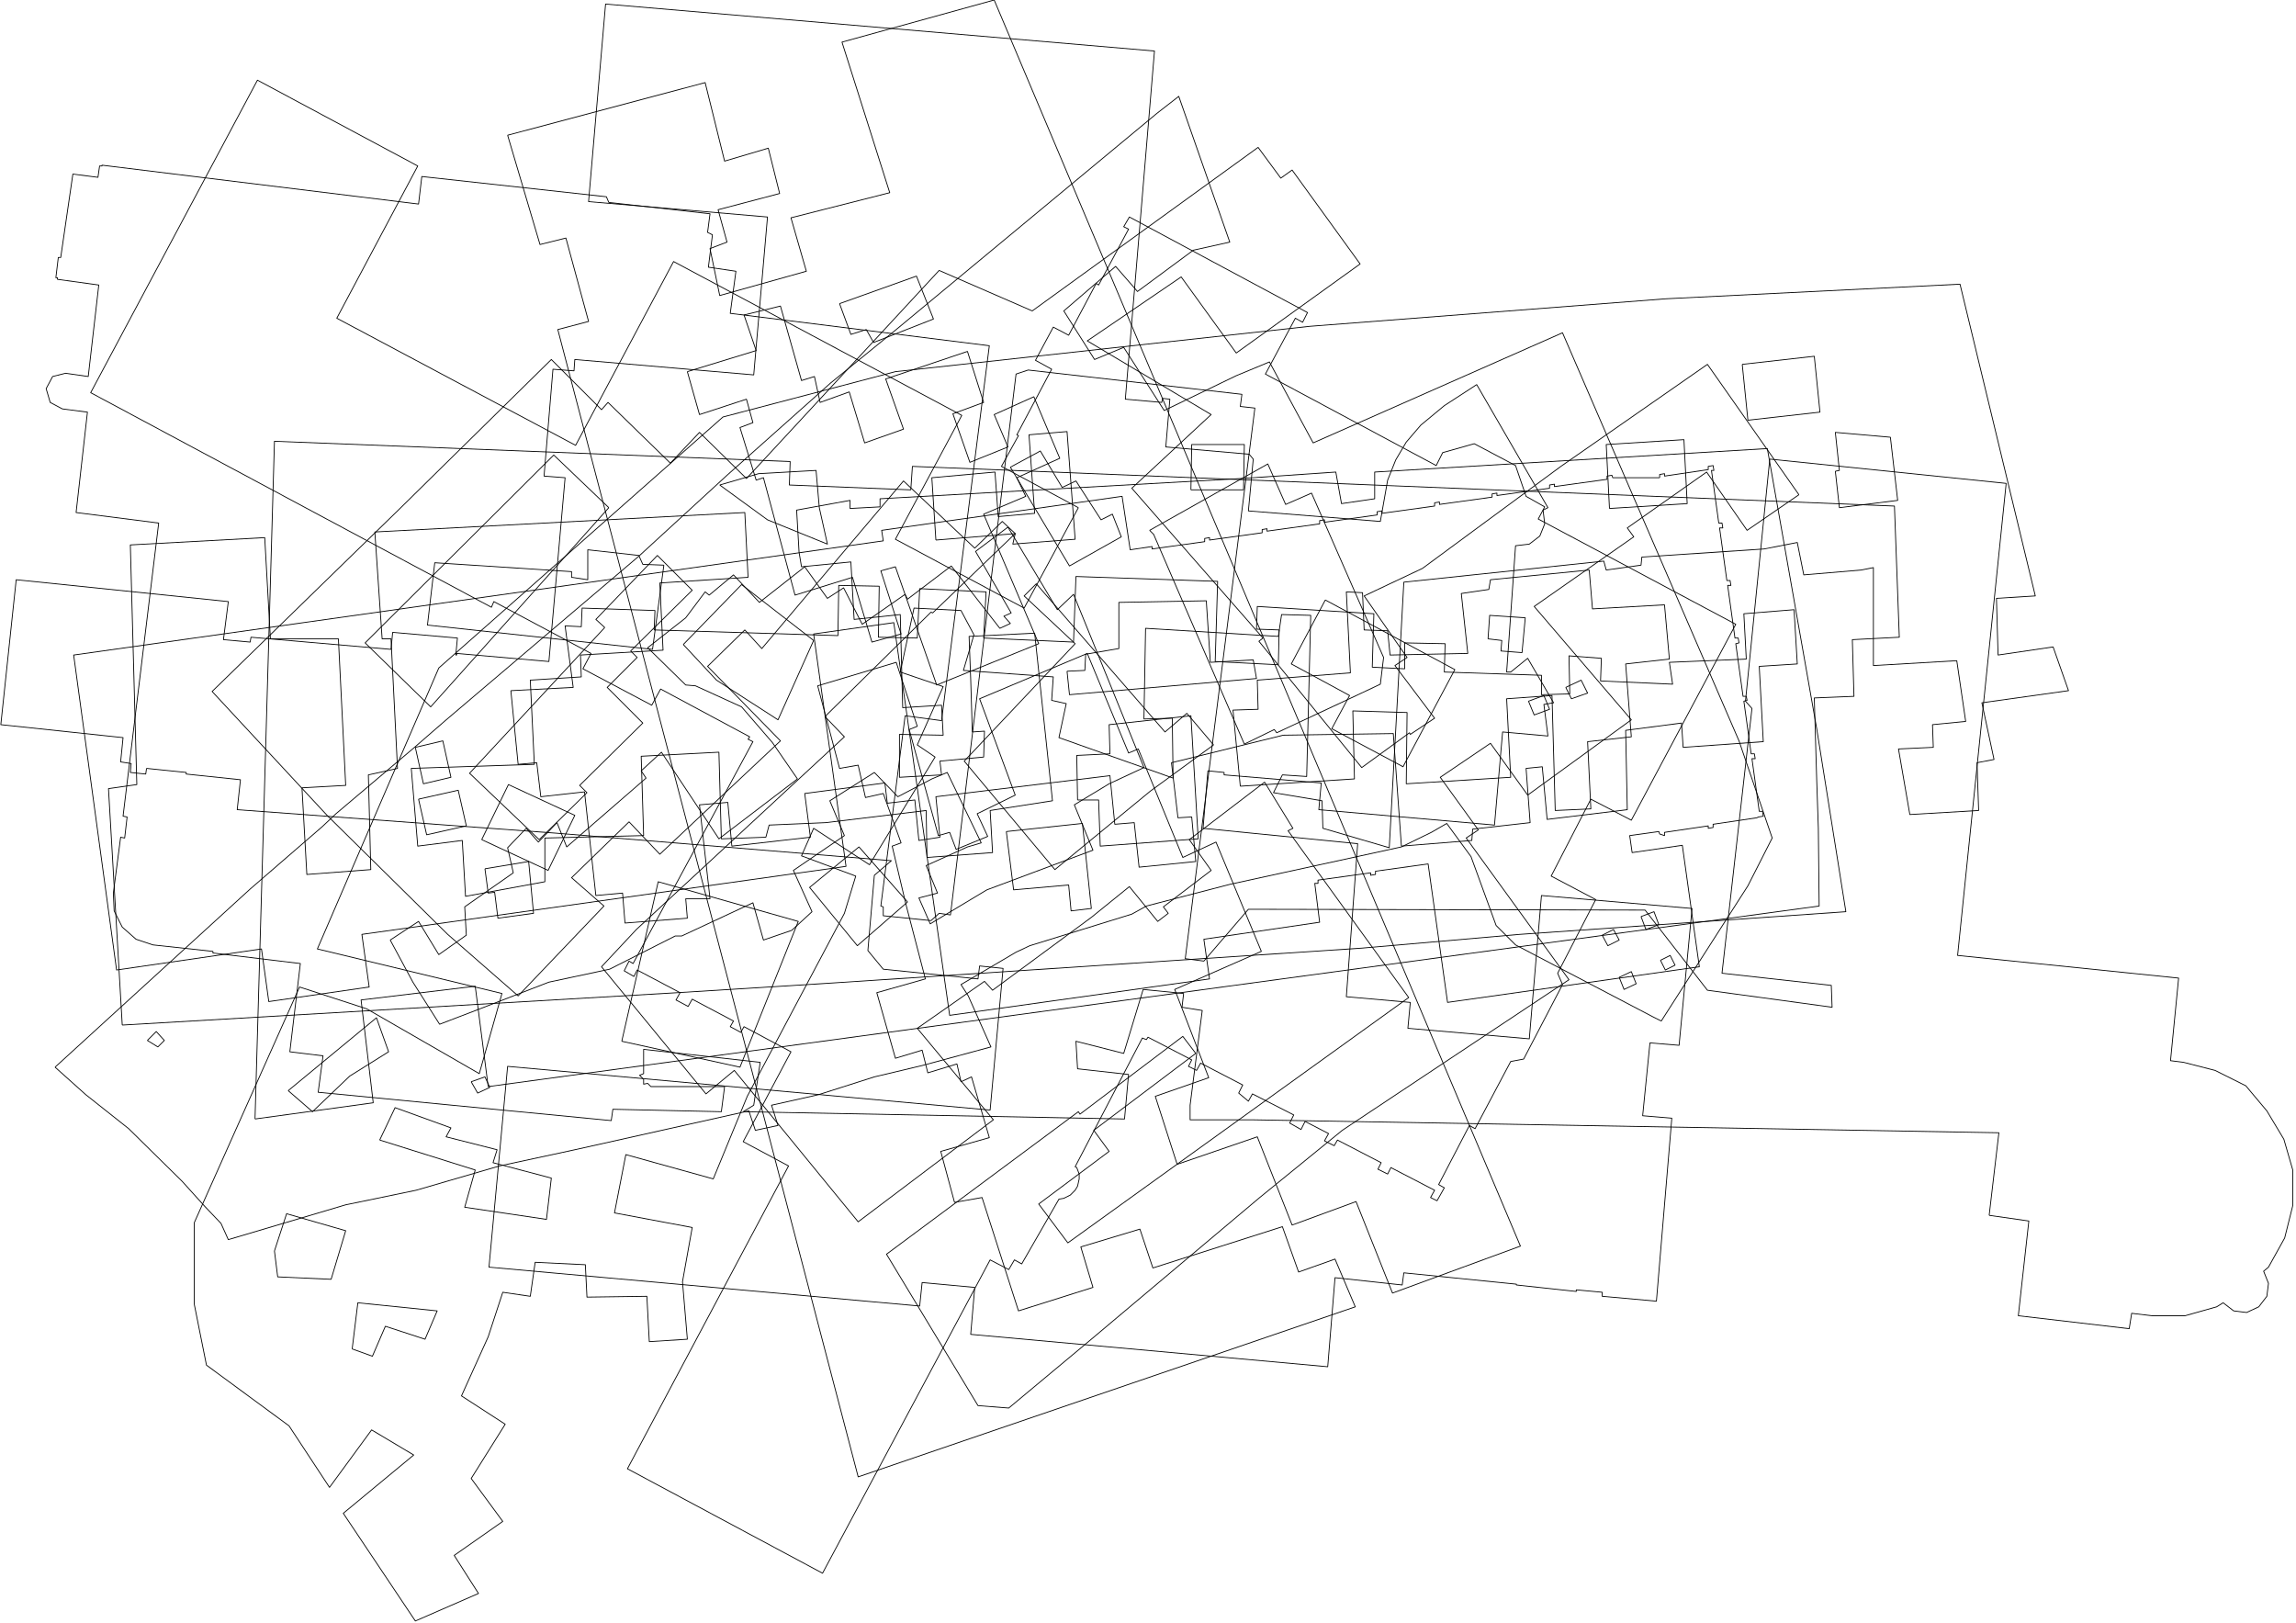 <?xml version="1.0" encoding="utf-8"?>
<!-- Generator: Adobe Illustrator 26.0.2, SVG Export Plug-In . SVG Version: 6.00 Build 0)  -->
<svg version="1.1" id="Ebene_1" xmlns="http://www.w3.org/2000/svg" xmlns:xlink="http://www.w3.org/1999/xlink" x="0px" y="0px"
	 viewBox="0 0 283.6 200.5" style="enable-background:new 0 0 283.6 200.5;" xml:space="preserve">
<style type="text/css">
	.st0{fill:none;stroke:#000000;stroke-width:0.1;stroke-linejoin:round;}
</style>
<path class="st0" d="M245.7,150.1L245.7,150.1l1.2-10.2l-92.3-1.6l-7.6,0l0-1.8l1.5-11.7l-2.5-0.4l0.2-1.7l-5-0.5l-2.4,7.9l-5.9-1.5
	l0.2,3.4l6.3,0.7l-0.5,5.5l-47.1-0.9l0,0l1.3-0.8l0.8-5.3l-14.4-1.6l0,3l-0.5,0.2l0.5,0.5l0,0.6l0.5-0.1l0.4,0.4l9.1,0l0,0l-0.4,3.1
	L75.7,137l-0.2,1.4l-36.2-3.5l0.6-4.5l-4.1-0.5l1.3-10.9l-10.8-1.3l0-0.2l-7.4-0.8l-2.1-0.7l-1.7-1.5l-1-2l-0.1-2.2l0.9-6.9l0.5,0.1
	l0.3-2.6l-0.5-0.1l4.4-36.2L9.4,63.3l1.4-12.4l-3.1-0.4l-1.5-0.8l-0.5-1.7l0.8-1.5l1.6-0.4l2.8,0.4l1.3-11.3l-5.1-0.7l0-0.2l-0.2,0
	l0.3-2.5l0.3,0L9,21.5l3.1,0.4l0.2-1.4l0.3,0l0-0.1l39.1,4.8l0.4-3.4l22.8,2.5l0.3,0.7l12.5,1.4l-0.3,2.3L88,29l-0.5,4l3.4,0.5
	l-0.7,5.2l32,4l-5.9,46.3l-4.5-0.6l-3,23.5l0.3,0.1l0,1.1l5.9,0.6l1-0.9l1.4,0.2l8.1-66.8l1.5-0.5l26.4,3l-0.2,1.5l1.8,0.2l-8.6,68
	l2.3,0.3l5.5-6.4l49,0.1l7.7,9.9l15.4,2.1l-0.1-2.7l-13.5-1.5l3.7-32.7l-0.8-0.9l3-29.9l29.2,3l-6,58.3l27.3,2.8l-1,10.2l1.6,0.2
	l3.9,1l3.8,1.9l2.6,3.1l2.1,3.5l1.1,3.8l0,4.4l-1,4l-2,3.6l-0.6,0.5l0.6,1.5l-0.2,1.6l-1,1.3l-1.5,0.7l-1.6-0.2l-1.3-1l-0.8,0.5
	l-3.9,1.1l-4.1,0l-2.5-0.3l-0.3,1.9l-13.7-1.6l1.3-11.7L245.7,150.1 M82,69.8l-2.6-0.1l-0.5-1.1l-6.3-0.7l0,3.7l0,0l-2-0.3l0-0.7
	l-16.9-1.1l-0.9,7.7l27.8,3L82,69.8L82,69.8"/>
<path class="st0" d="M18.1,94.9L18,95.6l-1.9-0.2l0.1-1.1l-1.3-0.2l0.3-3L0.1,89.5l1.9-17.9l26.2,2.7L27.6,79l3.3,0.3l0.1-0.6
	l17.3,1.5l0.2-2.1l8,0.7l-0.2,2.1l0.1,0l0-0.2l11.4,1l2-22.7l-2.6-0.2l1.1-13.2l2.6,0.2l0.1-1.4l22.1,1.9l1.7-19.5l-22.1-1.9
	l2.1-24.4l67.8,5.8L139,49.3l4.5,0.4l0.1-0.5l0.9,0.1l-0.5,5.9l10.3,0.9l0.5,0.6l-0.6,6.4l16.3,1.3l0.9-5.1l1-2.5l1.3-2.2l1.8-2.1
	l2.9-2.4l4-2.6l0,0l8.8,15.2l-0.6,0.3l0.2,1.7l-0.6,1.5l-1.3,1l-1.7,0.2L186.1,83l0.5,0l2.1-1.7l0,0l3.2,5.5l0,0l-1.2,0.2l0.5,3.9
	l0,0l-5.6-0.5l-1,11.5l-21.7-1.9l0.3-3.3l-12-1l0-0.3l-2-0.2l-0.6,7.1l19.1,1.9l-1.4,18.9l7.9,0.7l-0.3,3.2l15,1.3l1.5-17.7
	l18.6,1.6l-1.6,16.9l-3.6-0.3l-0.9,9l3.6,0.3l-1.9,22.6l-6.7-0.6l0-0.5l-3.2-0.3l0,0.2l-7.4-0.8l0-0.1l-13.9-1.4l-0.2,1.5l-8.3-0.9
	l-0.9,11l-44.1-4l0.5-5.8l-6.5-0.6l-0.3,2.9l-53.2-4.8l2.3-24.8l59.6,5.4l1.6-17.5l-2.9-0.3l-0.2,1.6l-11.7-1.2l-1.9-2.3l0.8-9.3
	l2.1-1.8l-41.4-3.4L29.3,100l0.4-3.7L23,95.6l0-0.2L18.1,94.9L18.1,94.9"/>
<path class="st0" d="M133.2,62.7l-9.5-5.1l2.1-3.8l-0.2-0.1l4.3-8.1l-2-1.1l2.2-4.1l1.9,1l3.4-6.4l0.3,0.2l3.7-6.9l-0.6-0.3l0.7-1.2
	l22,11.8l-0.6,1.2l-0.9-0.5l-3.7,6.9l21.1,11.3l0.8-1.6l3.9-1.1l5.1,2.7l1.3,3.8l2.3,1.3l-0.8,1.5l24.4,13l-12.9,24.2l-5-2.6
	l-4.9,9.5l5.5,2.9l-4.7,9.1l0.6,1.4l-4.8,9.2l-1.6,0.3l-4.4,8.3l-0.7-0.4l-3.8,7.3l0.7,0.4l-0.9,1.6l-0.8-0.4l0.5-0.9l-5.4-2.8
	l-0.4,0.8l-1.2-0.6l0.4-0.8l-5.4-2.8l-0.4,0.7l-1.2-0.6l0.5-0.9l-2.9-1.5l-0.5,1l-1.4-0.8l0.5-1l-5.1-2.6l-0.5,0.9L153,135l0.5-1
	l-5.2-2.7l-0.5,0.9l-1-0.5l0.4-0.8l-5.4-2.8l-0.2,0.3l-0.5-0.2l-8.3,15.9l0.2,0.1l0.3,0.8l0,0.6l-0.2,0.9l-0.3,0.5l-0.6,0.6
	l-0.8,0.4l-0.6,0.1l-4.6,8l-0.9-0.5l-0.7,1.2l-2.3-1.2l-20.7,38.7l-24.1-12.9l19.9-37.4l-5.6-3l5.9-11.1l-5.8-3.1l-0.4,0.7l-1.3-0.7
	l0.4-0.7l-5.1-2.7l-0.5,0.9l-1.5-0.8l0.5-0.9l-5.3-2.8l-0.4,0.8l-1.2-0.7l0.6-1.2l0.5,0.3L93,91.6l-0.6-0.3l0.2-0.3l-11-5.9l-1.1,2
	l-8.5-4.5l1-1.9l-12-6.4L60.7,75L11.2,48.5L31.8,9.9l19.8,10.6l-10,18.8L71.1,55l12.1-22.7l35.6,19l-8.2,15.3l15.9,8.5L133.2,62.7
	 M163.7,74.1l-4.2,7.9l7.2,3.9l-2.2,4.1l8.8,4.7l6.4-12L163.7,74.1L163.7,74.1"/>
<path class="st0" d="M24,161.1l0-10.1l13-29.1l8.3,2.7l13.9,8l2.8-9.9l-22.8-5.5l0,0l15-34.7l35.1-31l21.3-5.6l51.2-5.6l44-3.4
	l36.3-1.8l9.3,38.5l0,0l-4.8,0.3l0.2,7l6.8-1l1.9,5.4l0,0l-10.7,1.5l1.5,7l-2.1,0.4l0.2,5.9l-8.5,0.5l-1.4-8.1l0,0l4.3-0.2l-0.1-2.8
	l4.1-0.4l-1.1-7.5l-10.3,0.6l0,0l0-12.1l-1.5,0.3l-7.1,0.6l-0.8-4l-4.1,0.8l-15.1,1l-0.1,1l-4.3,0.6l-0.3-1.1l-24.7,2.6l-1.8,32.8
	l0,0l-8.2-2.4l-0.1-3.4l-6-1l0,0l1.1-2.2l3,0.2l0.5-19.9l-3.6-0.1l-0.4,2.7l-16.4-1l-0.2,11.2l3.5-0.1l0.1,7.4l0,0l-14.1-5l0.9-4.2
	l-1.8-0.4l0.2-2.9l-11.1-0.8l0,0l1.3-4.4l-1.6-3l-5.8-0.3l-1.7,7.9l5.3,1.8l0,0l-3.2,7.2l2.2,1.5l-8.1,13.3l-6.9-4.5l-1.5,3.4
	l6.7,2.5l-1.4,4.6l-12,22.6l-4.2,10.2l-10.8-3l-1.4,7.2l9.6,1.8l-1.2,6.7l0.6,7.1l-4.7,0.3l-0.3-5.6l-7.4,0.1l-0.2-4l-6.2-0.3
	l-0.6,4.2l-3.4-0.5l-1.8,5.5l-3.3,7.3l5.4,3.5l-4.2,6.7l3.9,5.3l-6,4.2l3,4.7l0,0l-7.8,3.4l-8.9-13.3l8.7-7.2l-5.2-3.1l-5.2,7.1l0,0
	l-5-7.6l-10.2-7.5L24,161.1 M226.7,58.2l0.5,4.5l7.2-0.9l-0.9-7.8l-6.8-0.6l0.5,4.7L226.7,58.2 M215.2,45l0.7,6.9l8.9-1l-0.7-6.9
	L215.2,45 M198.8,62.8l9.6-0.6l-0.4-7.9l-9.6,0.6L198.8,62.8 M147.1,60.5l6.5,0l0.1-5.6l-6.5,0L147.1,60.5 M115.6,66.7l9.8-0.8l0,0
	l-0.3,1.3l7.7-0.6l-1-13.3l-4.7,0.4l0.7,9.7l-4.5,0.4l-0.4-5.5l-7.8,0.7L115.6,66.7 M88.9,59.9l5.9,4.3l7.4,3l-1-4.5l-0.4-4.6
	l-7.1,0.4L88.9,59.9 M84.4,79.6l4.1,4.4l7.6,4.9l4.4-9.8l-8.9-6.9L84.4,79.6 M76.8,128.6l14.6,3.2l7.2-18l-17.3-4.9L76.8,128.6
	 M59.5,103.7l8.2,3.8l3.3-6.8l-8.2-3.8L59.5,103.7 M46.9,140.8l11.8,3.7l-1.3,4.6l10.1,1.5l0.6-5.1l-7.2-1.9l0.5-1.6l-6.3-1.6l0,0
	l0.6-1.1l-6.9-2.5L46.9,140.8 M43.5,166.6l2.5,0.9l1.6-3.7l4.9,1.6l1.5-3.5l-9.8-1L43.5,166.6 M33.9,154.5l0.4,3.2l6.6,0.3l1.8-6
	l-7.3-2.1L33.9,154.5L33.9,154.5"/>
<path class="st0" d="M6.8,131.8l24.1-22l8.9-7.7l1.7-1.6l9.7-8.2L55,89l23.9-20.3l10.9-10l12.8-11.4l8.1-6.6L142.9,14l2.7-2.1l0,0
	l6.3,18l0,0l-4.5,1l-6.9,5.1l-2.7-3.1l-6.4,5.5l3.8,6l3.6-1.5l5,7.8l8.9-4.3l4.1-1.7l5.4,10L193,41.1l17.3,40l4.5,10.4l4.1,12
	l-3,5.9l-10.7,16.7l-1-0.5l-17-8.9l-2.4-2.4l-3.1-8.5l-3-4.1l-1.9,1.1l-3.7,1.8l-21.1,4.6l-10.4,2.7l-1.8,1l-12.6,3.9l-1.7,0.8
	l-6.8,4l0.9,1.4l2.8,6.3l0,0l-8.5,2.3l-5.9,1.4l-6.9,2.2l-5.8,1.3l0.8,2.5l0,0l-2.8,0.6l-0.8-2.4L71,142l-9.3,2L51.4,147l-8.7,1.8
	l-14.5,4.3l-0.9-2l-2-2.1l-2.8-3.1l-6.6-6.5l-5.3-4.2L6.8,131.8L6.8,131.8 M205.1,118.6l0.6,1.2l1.2-0.6l-0.6-1.2L205.1,118.6
	 M202.7,113.2l0.6,1.6l1.6-0.6l-0.6-1.6L202.7,113.2 M200,120.7l0.6,1.5l1.5-0.7l-0.6-1.5L200,120.7 M197.9,115.5l0.7,1.3l1.4-0.7
	l-0.7-1.3L197.9,115.5 M193.4,84.9l0.7,1.4l2-0.7l-0.8-1.6L193.4,84.9 M188.8,86.6l0.7,1.7l1.9-0.7l-0.7-1.7L188.8,86.6 M142,65.5
	l0.5,0.5l11.2,25.9l3.7-1.8l0.3,0.4l7.7-3.6l5.1-2.4l0.4-3.3l-8.9-20.3l-3.2,1.4l-2.2-5L142,65.5 M48.2,116.1l2.8,5.2l3.3,5.2
	l4.7-1.8l8.8-3.4l7.5-1.6l8.1-4.1l0.8,0l8.8-4.1l0,0l1.3,4.6l3.5-1.2l2.5-2.3l-2.3-5.1l6.3-4.3l-1.8-4.3l5.5-3.5l2.9,3l4.2-2.2
	l1.9-0.8l4.2,8.7l0,0l-1.7,0.5l-5.1,2.3l1.4,3.4l0,0l-2.3,0.6l1.4,3.2l7-4.2l13.1-4.9l-2.3-5.6l4.3-2.6l4.3-2l-8.7-21.4l-2,1.9l0,0
	l-6.1-10.2l-4,3l4.4,7.6l0,0l-0.9,0.4l0.8,0.9l0,0l-1.3,0.6l-6-7.7l-5.4,4.1l0,0l-0.3-0.6l-5.3,3.7l0,0l-2.3-4.5l-2,1.3L99.4,70
	l-5.6,4.4L90.6,71l-3,2.5l-0.5-0.4l-2.4,3.2l-4.7,3.7l4.7,4.6l1.2,0.1l5.7,2.6l3.8,4.4l3.1,4.5l-9.7,7.4l0,0l-7.1-10.7l-2.5,2.3
	l0.6,0.9l-9.8,8.5l0,0l-1.2-3l-2.3,2.4l0,0l-1.5-1.7l-2.3,2.4l0.7,3.1l-6,4.2l0.2,3.5l-3.4,2.4l0,0l-2.5-4.1L48.2,116.1 M124.8,57.7
	l7.3,12.2l6.4-3.6l-1.1-2.8l-1.4,0.7l-3.1-4.8l-1.7,0.8l-2.7-4.5L124.8,57.7 M58.2,133.6L59,135l1.5-0.7l-0.6-1.3L58.2,133.6
	 M35.6,134.7l3,2.6l4.6-4.4l4.8-3l-1.5-4.2L35.6,134.7 M18.2,128.5l1.3,0.8l0.8-0.8l-1-1.1L18.2,128.5L18.2,128.5"/>
<path class="st0" d="M222.2,61.1L222.2,61.1l-6.4,4.4l-5-7.2l-9.8,6.9l0.8,1.1l-12.3,8.6l12,14l0,0l-12.8,9.3l-4.6-6.4l-6.2,4.2
	l4.7,6.5l-1.5,1l12.7,17.5l-28,18.6l-10.2,8.3l-20.8,17.5l-10.2,8.5l-3.8-0.3l-11.3-18.7l23.7-17.6l0.2,0.3l12.7-9.6l1.6,2.1
	l-12.6,9.5l1.9,2.6l-8.7,6.5l3.6,4.8l42.1-30.3l-14.9-20.6l0,0l0.6-0.3l-3.5-5.7l-9.3,7.1l2.7,3.8l-5.9,4.5l0.6,0.8l-1.3,1l-3.5-4.3
	l-4.7,3.8l-12.2,9l0,0l-1-1.1l-8.3,5.8l9.4,11.3l-16.7,12.6l-15.3-18.7l-3.5,2.9l-12.9-15.7l4.3-4.6l25.7-23.8l-2.4-2.5l13.1-12.9
	l0.2,0.1l10.2-9.8l-1.6-1.5l-3.4,3.3l-8.8-8.3L94.1,80.1l0,0l-2.1-2.3l-4.6,4.5l9,9.2l-14.9,14l-3.8-4l-7.1,6.9l4,3.5L64,123
	l-8.7-7.6l-14.9-14.7L26.2,85.4l23-22.4l18.9-18.6l6.2,6.2l0.8-0.9l7.7,7.5l3.6-3.8l5.8,5.7L116,33.4l11.5,5l27.9-20.2l2.8,3.8
	l1.4-1l8.4,11.6l-15.3,11l-6.8-9.4l-11.6,7.9l15.3,9.1l0,0l-9.8,9.1l16.2,18.5l0,0l-0.5,0.4l12.7,15.6l5.9-4.3l0.1,0.2l3-2l-4.9-6.5
	l1.5-1l-5.3-7.6l0,0l7.2-3.4l17.1-12.6L210.9,45L222.2,61.1 M149.9,92l-3.3-3.9l-2.7,2.3L128,72.1l-1.5,1.5l6.3,5.9L119.1,94
	l11.2,13.4l11.8-9.7L149.9,92 M112.1,111.4l-6-6.8l-6.1,5l5.9,7.2L112.1,111.4 M74.7,77.5L74.7,77.5l-16.7,18l8.6,8.2l5.9-5.8
	l-0.9-0.9l7.8-7.7L75,84.9l3.7-3.7l-0.8-0.8l7.6-7.5l-4.3-4.3l-7.6,7.9L74.7,77.5 M75.2,62.7l-6.8-6.5L45.1,79.4l8.1,7.9L75.2,62.7
	L75.2,62.7"/>
<path class="st0" d="M31.5,138.2l2.4-83.7L97.6,57l-0.1,2.9l15,0.6l0.2-2.9L234,62.5l0.6,16.2l-5.8,0.3l0.2,7l-4.9,0.2l0.3,10.2
	l0.2,5.9l0.1,9.6L60.3,134.2l-1.6-12.4l-14.1,1.7l1.5,12.7L31.5,138.2L31.5,138.2 M63.1,85.3l0.9,9.1l2.3-0.2l0.5,4.2l5.4-0.6
	l1.4,12.8l3.3-0.3l0.3,3.7l7.7-0.6l-0.2-2.4l0,0l3,0l-1.3-11.6l3.5-0.3l0.5,5.4l9.7-1.1L99.4,98l9.9-1.3l0.3,2.5l3.4-0.4l0.5,5
	l2.6-0.4l-0.5-5l21.5-2.6l0.6,6l2.4-0.2l0.6,5.5l7-0.7l-0.5-5.5l-1.7,0.1l-0.8-6.8l13.8-3.4l13.6-0.2l1,13.9l8.7-0.7l0.1-1.4
	l7.1-0.8l-0.5-6.7l2-0.2l0.6,6.5l9.9-1.2l-0.2-9.8l6.9-0.9l0,0l0.2,3l9.9-0.7l-0.5-9.3l4.7-0.3l-0.4-6.7l-6.2,0.5l0.3,5.6l-9.5,0.4
	l0.4,2.7l0,0l-8.9-0.4l0.1-2.8l-4-0.3l0.1,4.7l-3.5,0.1l0-2.4L178.4,83l0.1-3.5l-5-0.1l0,3.2l0,0l-4-0.2l0.2-6.6l-14.4-0.9l-0.1,2.8
	l2.8,0.1l-0.1,4.3l-7.8-0.4l0.3-9.9l-17.5-0.6l-0.3,8.1l-11.1-0.5l0.3-5.7l-8.2-0.4l-0.3,6.1l-4.8-0.1l0.1-6.3l-5-0.1l-0.1,6.2
	l-22.7-0.7l0.1-2.4l-9-0.3l-0.1,2.3l-2-0.1l1,7.6l0,0L63.1,85.3 M183.8,78.9l1.7,0.2l-0.1,1.3l2.6,0.2l0.4-4.3L184,76L183.8,78.9
	 M124.3,102.7l0.9,7.2l6.8-0.6l0.3,3.2l2.5-0.3l-1.1-10.5L124.3,102.7 M59.9,107.3l0.4,3l0.8-0.1l0.4,3.2l4.4-0.6l-0.6-6.4
	L59.9,107.3 M51.7,98.7l1,4.4l4.9-1.1l-1-4.4L51.7,98.7 M51.3,92.3l1,4.5l3.4-0.8l-1-4.5L51.3,92.3L51.3,92.3"/>
<path class="st0" d="M205,59l0-0.4l0.6-0.1l0,0.3l5.4-0.8l0-0.4l0.6-0.1l0.1,0.6l-0.3,0l0.9,6.5l0.4,0l0.1,0.6l-0.4,0l0.9,6.5l0.4,0
	l0.1,0.6l-0.4,0l0.9,6.5l0.4,0l0.1,0.6l-0.4,0.1l0.9,6.5l0.4,0v0l0.1,0.5l-0.4,0.1l0.9,6.5l0.4,0l0.1,0.6l-0.4,0l0.9,6.5l0.4,0
	l0.1,0.6l-0.6,0.1L217,101l-5.4,0.8l0,0.4l-0.6,0.1l0-0.3l-5.4,0.8l0,0.4L205,103l-0.1-0.3l-3.6,0.5l0.3,2.1l6.2-0.9l2.1,15
	l-31.1,4.4l-2.4-17.1l-6.5,0.9l0,0.4l-0.6,0.1l0-0.3l-6.5,0.9l0,0.4l-0.4,0l0.6,4.8l-14.3,2.1l0.7,4.9l-32.1,4.5l-6.9-48.5l-9.9,1.4
	l4,28.7l-59.8,8.4l0.9,6.5l-12.4,1.8l-0.9-6.5l-17.9,2.6L9.1,80.9l100-14.1l-0.2-1.3l29.7-4.2l1,6.6l2.7-0.4l0,0.3l6.5-0.9l0-0.4
	l0.6-0.1l0,0.3l6.5-0.9l0-0.4l0.6-0.1l0,0.3l6.5-0.9l0-0.4l0.6-0.1l0,0.3l6.5-0.9l0-0.4l0.6-0.1l0,0.3l6.5-0.9l0-0.4l0.6-0.1l0,0.3
	l6.5-0.9l0-0.4l0.6-0.1l0,0.3l6.5-0.9l0-0.4l0.6-0.1l0,0.3l6.5-0.9l0-0.4l0.6-0.1l0.1,0.3L205,59L205,59"/>
<path class="st0" d="M15.1,126.6l-1.7-29.2l3.5-0.5l-0.8-29.6l16.6-0.9l0.7,12.5l8.4,0L42.7,97l-5.4,0.3l0.6,10.7l7.9-0.6l-0.3-11.7
	l3.6-0.8l-0.8-16l-1.1,0l-0.9-13.2L92,63.3l0.4,8L81.5,72l0.4,8.3l-10.2,0.6l0.1,2.7l-6.3,0.4l0.5,10.4l-15.2,0.5l0.8,9.6l5.5-0.7
	l0,0l0.4,6.9l9.8-1.8l0-5.4l12.2-0.3l-0.3-9.8l9.6-0.5l0.3,10.7l5.5-0.2l0.4-1.5l7-0.3l12.4-1.5l0,0l0.1,5.8l8.1-0.6l-0.3-5.2
	l7.7-1.2l-2.2-20.7l-8.1,0.4l0.2,5.3l0.2,6.5l1.5-0.1l0,0l-0.1,3.2l-5.4,0.5l0.2,1.7l0,0l-5.2,0.3l0-5.3l5.4,0.1l-0.2-3.7l-4.8,0.3
	l-0.3-11.5l-5.7,0.6l0,0l-0.4-7.1L99,70l-0.3-1.8L98.4,63l6.6-1.2l0,0l0,1l3.7-0.2l0-1l44.6-2.5l11.7-0.8l0.7,3.9l4.1-0.6l0-3.3
	l48.5-2.9l6.1,34.6l3.6,22.6l0,0l-40.3,2.8l-19.5,1.7l-65.3,4.3l-19.2,1.2L15.1,126.6 M153.2,97.1l14.1-0.9l-0.2-8.4l0,0l6.7,0.2
	l-0.1,8.8l12.9-0.8l-0.5-9.7l5.6-0.4l0.4,14.2l4.4-0.2l-0.4-8.3l5.4-0.6l-0.7-9l5.4-0.6l-0.6-6.7l-8.9,0.5l-0.4-4.8l-12.2,1.2
	l-0.2,1.2l-3.4,0.5l0.8,7.4l0,0l-9.6,0.2l-0.3-3l-2.9-0.1l-0.2-4.6l-2-0.1l0.5,10l-11.5,0.9l0.1,3.6l-3.1,0.1L153.2,97.1
	 M131.8,82.9l0.3,2.9l23.1-2l-0.4-2.3l-5.3,0.3l-0.5-7.6l-10.8,0.2l0,5.7l-4.1,0.7l-0.1,2L131.8,82.9 M133.1,98.8l2.6,0l0.2,5.7
	l12.1-0.9l-0.9-15.2l-10.1,1.1l0.1,3.6l-4.1,0.2L133.1,98.8L133.1,98.8"/>
<path class="st0" d="M62.7,16.7l24.4-6.5l2.4,9.7l5.4-1.6l0,0l1.4,5.6l-7.6,2l1.1,4l-2.1,0.8l1.2,5.8l10.7-3l-1.9-6.6l12.2-3.1
	L104,5.2l18.8-5.2l65,153.9l-15.8,5.8l-4.5-11.3l-7.9,2.9l-4.3-10.9l-9.9,3.4l-2.7-8.4l6.6-2.3l-4.2-10.9l10.7-4.7l-5.6-13.5
	l-4.1,1.9l-5.5-13.4l-1.2,0.5l-5.1-12.3l-13.3,5.6l4.4,11.9l-4.7,2.3l1.3,2.8l0,0l-3.9,1.6l-0.8-2.1l-1.4,0.4l0,0l-3.6-13.1l1-0.4
	l-2.6-7.9l-9.7,2.9l2.7,10.2l2.3-0.4l0.9,4l2.2-0.5l2.2,6.1l-1.1,0.4l1.7,7.2l2.4,9.2l-6,1.7l2.3,8.1l3.3-1l0,0l0.7,2.8l3.6-1.1l0,0
	l0.5,2.2l1.3-0.6l0,0l2.2,7.5l-6,1.7l1.7,6.3l3.4-0.6l4.5,14l9.2-2.9l-1.5-5l7.3-2.2l1.6,4.8l16-5.1l2,5.6l4.5-1.6l2.5,5.9l0,0
	l-61.4,21l0,0L68.9,40.7l3.8-1l-2.8-10.3l-3.2,0.8L62.7,16.7 M84.9,45.9l1.5,5.3l5.8-1.9l0.8,2.9l-1.6,0.6l2,6.5l0.9-0.3l3.9,14.5
	l7.1-2.2l2.4,8l3.6-1l-2.5-7.8l1.8-0.5l5.1,14.6l12.6-5.1l-6.8-16l5.2-2.2l-1.1-2.3l5.3-2.4l-3.2-7.6l-4.9,2.2l1.7,4l-4.7,1.9
	l-2.1-6l3.8-1.4l-2-6.3l-10.1,3.4l2.2,6.2l-4.8,1.7l0,0l-1.9-6.3l-3.6,1.3l0,0l-0.7-3.2L99,47l-2.6-9.2l-4.5,1.1l1.5,4.4L84.9,45.9
	 M103.7,37.5l1.4,3.8l1.9-0.6l0.9,1.6l7.4-2.9l-2.1-5.3L103.7,37.5L103.7,37.5"/>
</svg>
